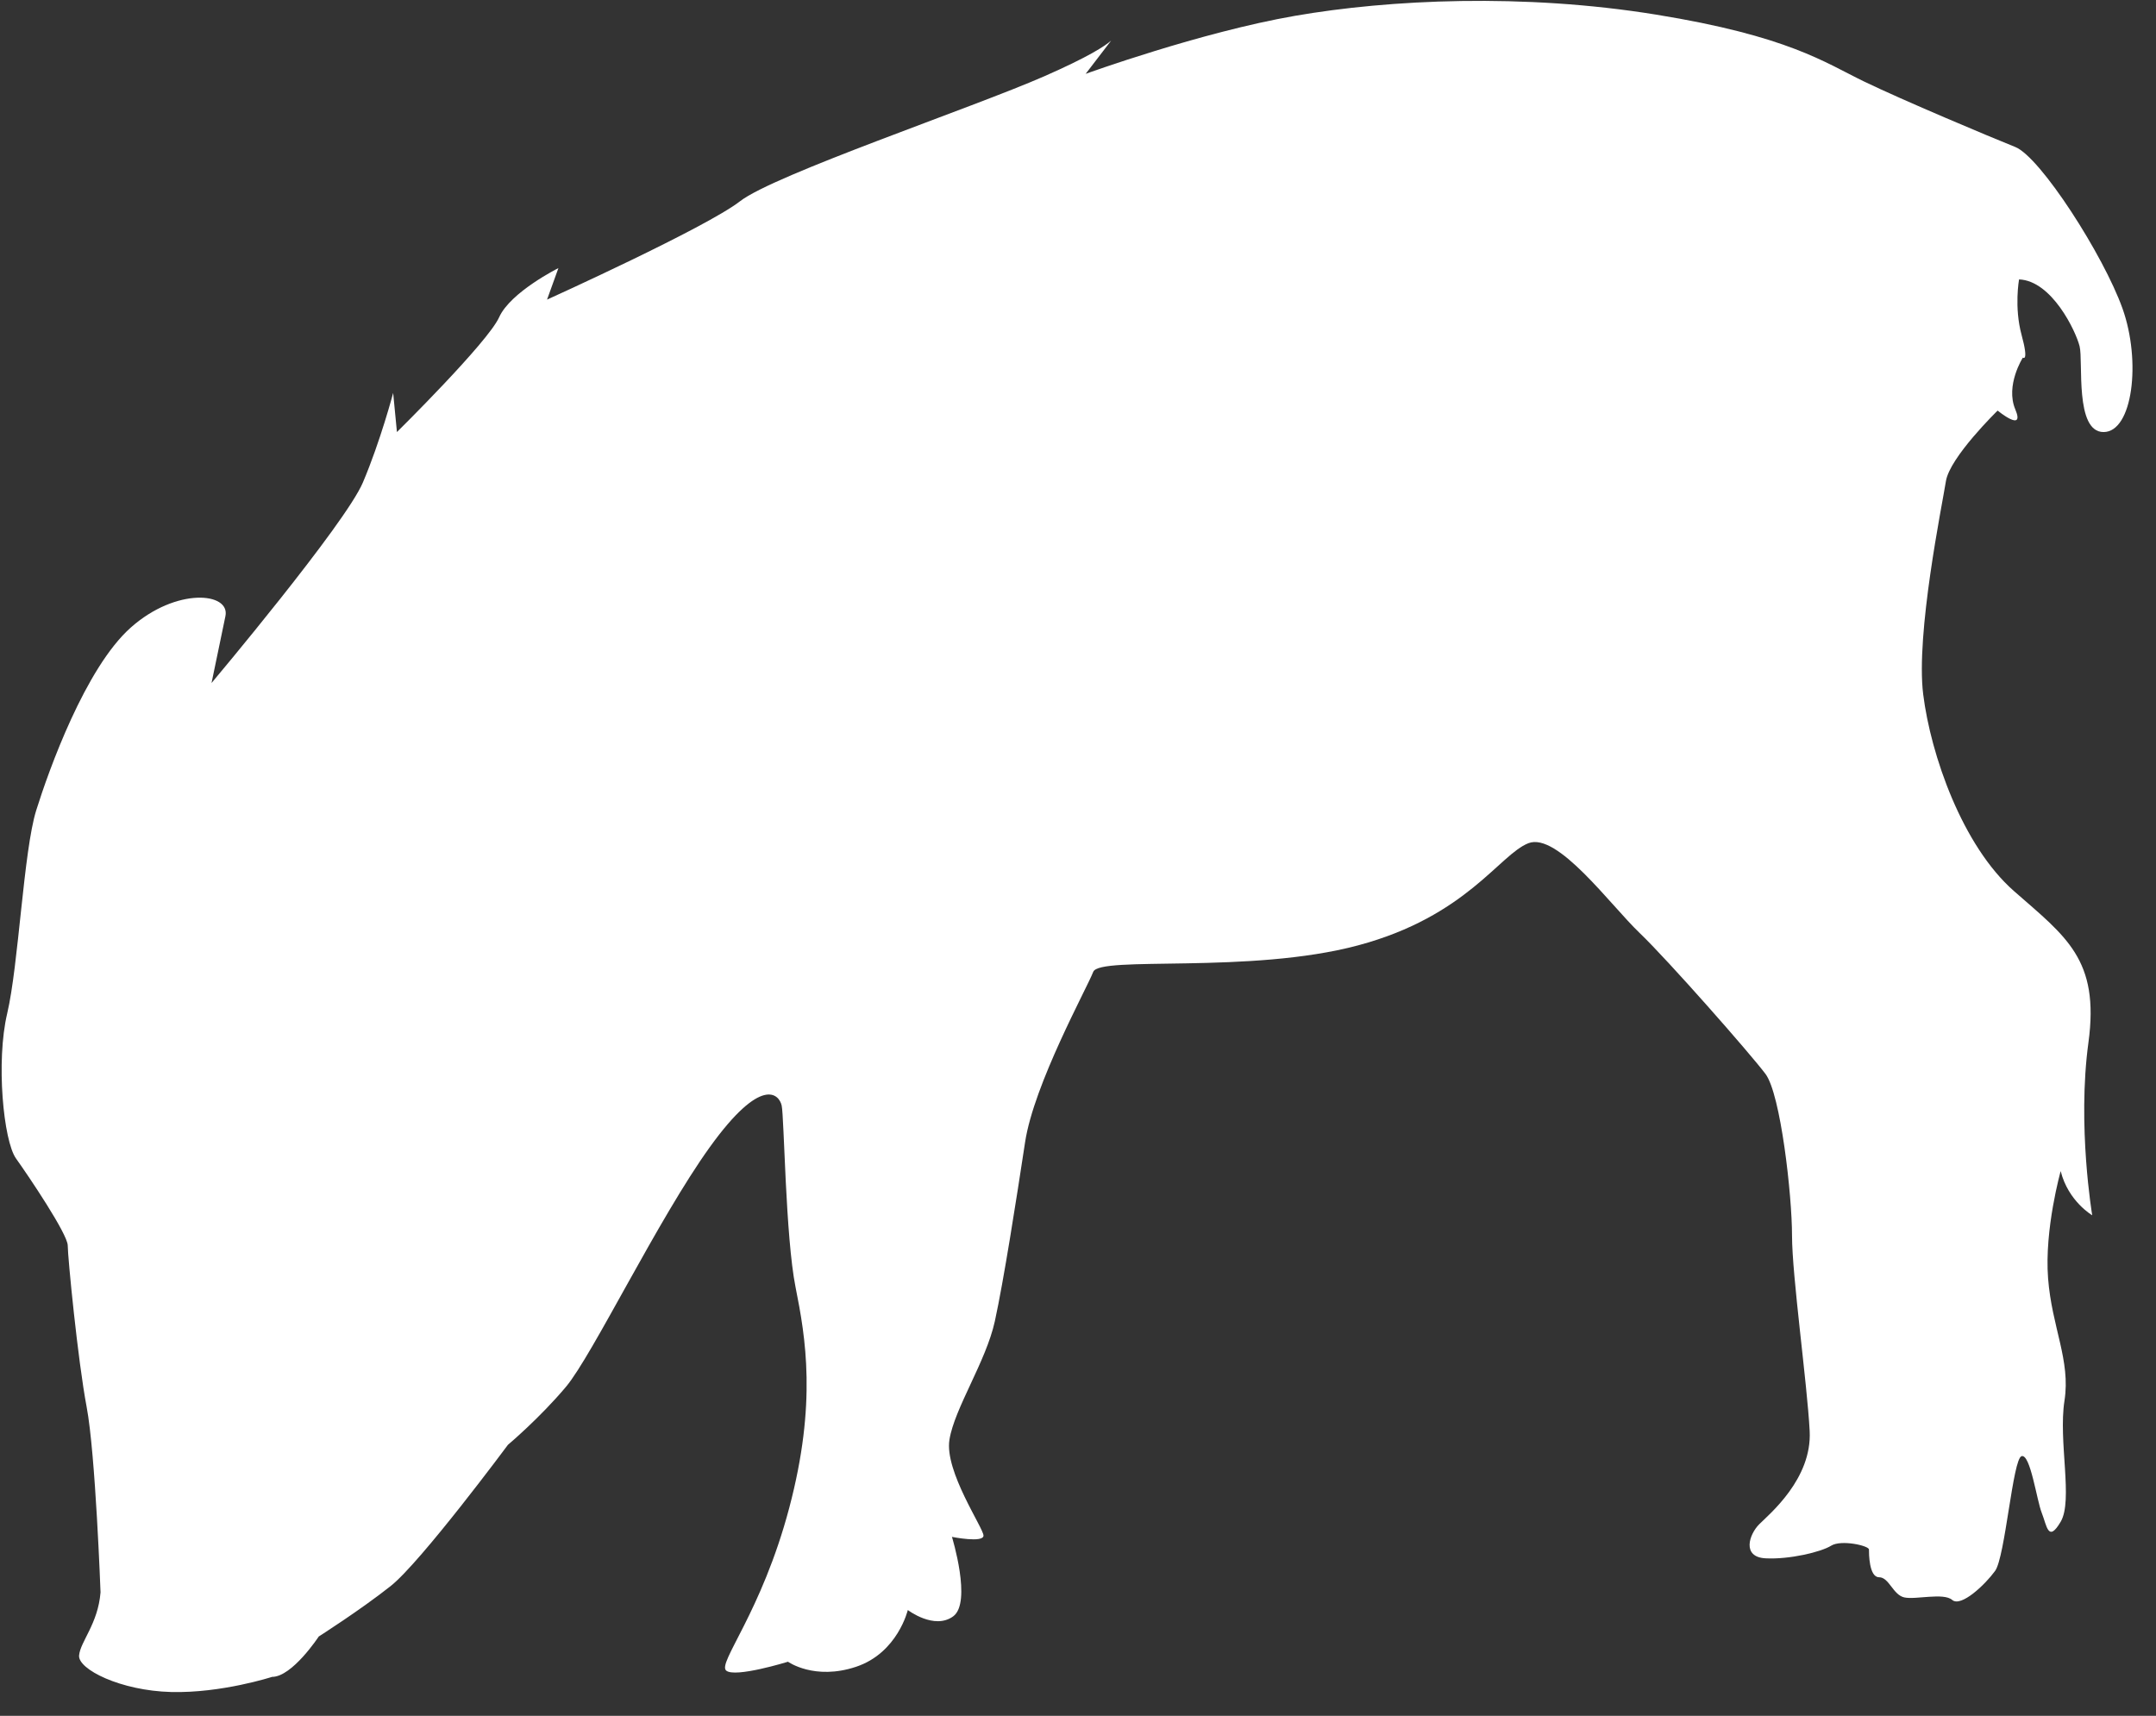 <?xml version="1.0" encoding="UTF-8" standalone="no"?>
<!DOCTYPE svg PUBLIC "-//W3C//DTD SVG 1.1//EN" "http://www.w3.org/Graphics/SVG/1.1/DTD/svg11.dtd">
<svg width="100%" height="100%" viewBox="0 0 49 39" version="1.1" xmlns="http://www.w3.org/2000/svg" xmlns:xlink="http://www.w3.org/1999/xlink" xml:space="preserve" xmlns:serif="http://www.serif.com/" style="fill-rule:evenodd;clip-rule:evenodd;stroke-linejoin:round;stroke-miterlimit:2;">
    <rect x="0" y="0" width="49" height="39" fill="#333333" stroke="none"/>
    <g transform="matrix(1,0,0,1,-759.63,-5936.79)">
        <g transform="matrix(0.309,0,0,0.309,616.244,5920.63)">
            <g transform="matrix(0.602,0,0,0.602,620.143,153.659)">
                <path d="M0,-130.686C-2.311,-137.161 -10.015,-149.18 -13.098,-150.413C-16.181,-151.645 -26.814,-156.115 -31.592,-158.425C-36.368,-160.739 -40.838,-163.975 -57.02,-166.594C-73.202,-169.213 -89.536,-168.443 -101.095,-166.441C-112.652,-164.438 -126.677,-159.351 -126.677,-159.351L-123.557,-163.422C-124.29,-162.764 -126.292,-161.441 -131.762,-159.041C-140.547,-155.192 -164.742,-147.022 -168.903,-143.785C-173.064,-140.549 -192.484,-131.764 -192.484,-131.764L-191.094,-135.617C-191.094,-135.617 -196.952,-132.69 -198.337,-129.608C-199.725,-126.526 -210.823,-115.582 -210.823,-115.582L-211.285,-120.361C-211.285,-120.361 -212.825,-114.504 -214.983,-109.419C-217.14,-104.334 -233.476,-84.916 -233.476,-84.916C-233.476,-84.916 -232.397,-90.156 -231.779,-93.083C-231.163,-96.011 -237.792,-96.628 -243.338,-91.696C-248.888,-86.766 -253.356,-74.282 -254.897,-69.351C-256.439,-64.419 -257.055,-50.395 -258.441,-44.539C-259.827,-38.683 -258.902,-28.974 -257.362,-26.816C-255.821,-24.658 -251.044,-17.57 -251.044,-16.183C-251.044,-14.794 -249.813,-2.159 -248.733,3.544C-247.652,9.244 -247.037,26.197 -247.037,26.197C-247.348,30.05 -249.503,32.208 -249.658,33.903C-249.813,35.599 -244.571,38.218 -238.406,38.373C-232.242,38.527 -226.078,36.524 -226.078,36.524C-223.612,36.524 -220.376,31.591 -220.376,31.591C-220.376,31.591 -215.289,28.355 -211.591,25.427C-207.893,22.498 -197.259,8.166 -197.259,8.166C-197.259,8.166 -193.406,4.931 -190.169,1.078C-186.935,-2.776 -178.921,-19.418 -172.601,-28.202C-166.282,-36.988 -164.126,-34.676 -163.817,-33.289C-163.51,-31.901 -163.354,-17.262 -162.122,-11.096C-160.889,-4.934 -159.505,3.081 -162.892,15.872C-166.282,28.663 -171.676,34.828 -170.598,35.752C-169.52,36.678 -163.046,34.673 -163.046,34.673C-163.046,34.673 -159.811,36.988 -154.726,35.29C-149.64,33.595 -148.406,28.355 -148.406,28.355C-148.406,28.355 -145.171,30.821 -142.859,29.126C-140.547,27.43 -143.013,19.418 -143.013,19.418C-143.013,19.418 -139.159,20.187 -139.159,19.261C-139.159,18.336 -143.938,11.404 -143.32,7.55C-142.704,3.699 -138.851,-2.004 -137.772,-6.935C-136.693,-11.867 -135.153,-21.731 -134.075,-28.819C-132.995,-35.909 -126.523,-47.621 -125.752,-49.623C-124.984,-51.629 -106.644,-49.315 -93.389,-52.861C-80.137,-56.407 -76.129,-63.957 -72.585,-65.342C-69.04,-66.731 -62.566,-57.792 -59.021,-54.401C-55.478,-51.012 -45.461,-39.607 -43.611,-37.142C-41.764,-34.675 -40.375,-22.347 -40.375,-17.416C-40.375,-12.484 -38.526,0.616 -38.219,6.472C-37.909,12.329 -43.15,16.644 -44.382,17.875C-45.615,19.109 -46.54,21.882 -43.611,22.037C-40.685,22.192 -36.831,21.267 -35.597,20.496C-34.363,19.726 -30.975,20.496 -30.975,20.957C-30.975,21.42 -30.975,24.349 -29.742,24.349C-28.511,24.349 -28.047,26.505 -26.658,26.814C-25.271,27.123 -21.882,26.199 -20.804,27.123C-19.726,28.045 -16.796,25.273 -15.564,23.577C-14.329,21.882 -13.406,9.863 -12.328,9.554C-11.25,9.247 -10.48,14.947 -9.861,16.49C-9.246,18.031 -9.09,20.187 -7.55,17.567C-6.009,14.947 -7.858,7.706 -7.086,2.774C-6.317,-2.159 -8.628,-6.165 -9.09,-12.175C-9.553,-18.186 -7.55,-25.277 -7.55,-25.277C-6.626,-21.576 -3.697,-19.88 -3.697,-19.88C-3.697,-19.88 -5.547,-30.823 -4.159,-40.995C-2.772,-51.166 -6.933,-53.94 -13.251,-59.488C-19.57,-65.036 -23.423,-76.13 -24.348,-83.528C-25.271,-90.926 -22.037,-106.645 -21.573,-109.574C-21.111,-112.502 -15.255,-118.204 -15.255,-118.204C-15.255,-118.204 -11.866,-115.428 -13.098,-118.358C-14.331,-121.285 -12.173,-124.676 -12.173,-124.676C-12.173,-124.676 -11.404,-124.06 -12.328,-127.452C-13.251,-130.841 -12.636,-134.232 -12.636,-134.232C-8.63,-134.076 -5.701,-127.913 -5.239,-126.064C-4.776,-124.213 -5.855,-115.582 -2.311,-115.582C1.233,-115.582 2.313,-124.213 0,-130.686" style="fill:white;fill-rule:nonzero;"/>
            </g>
        </g>
    </g>
</svg>
